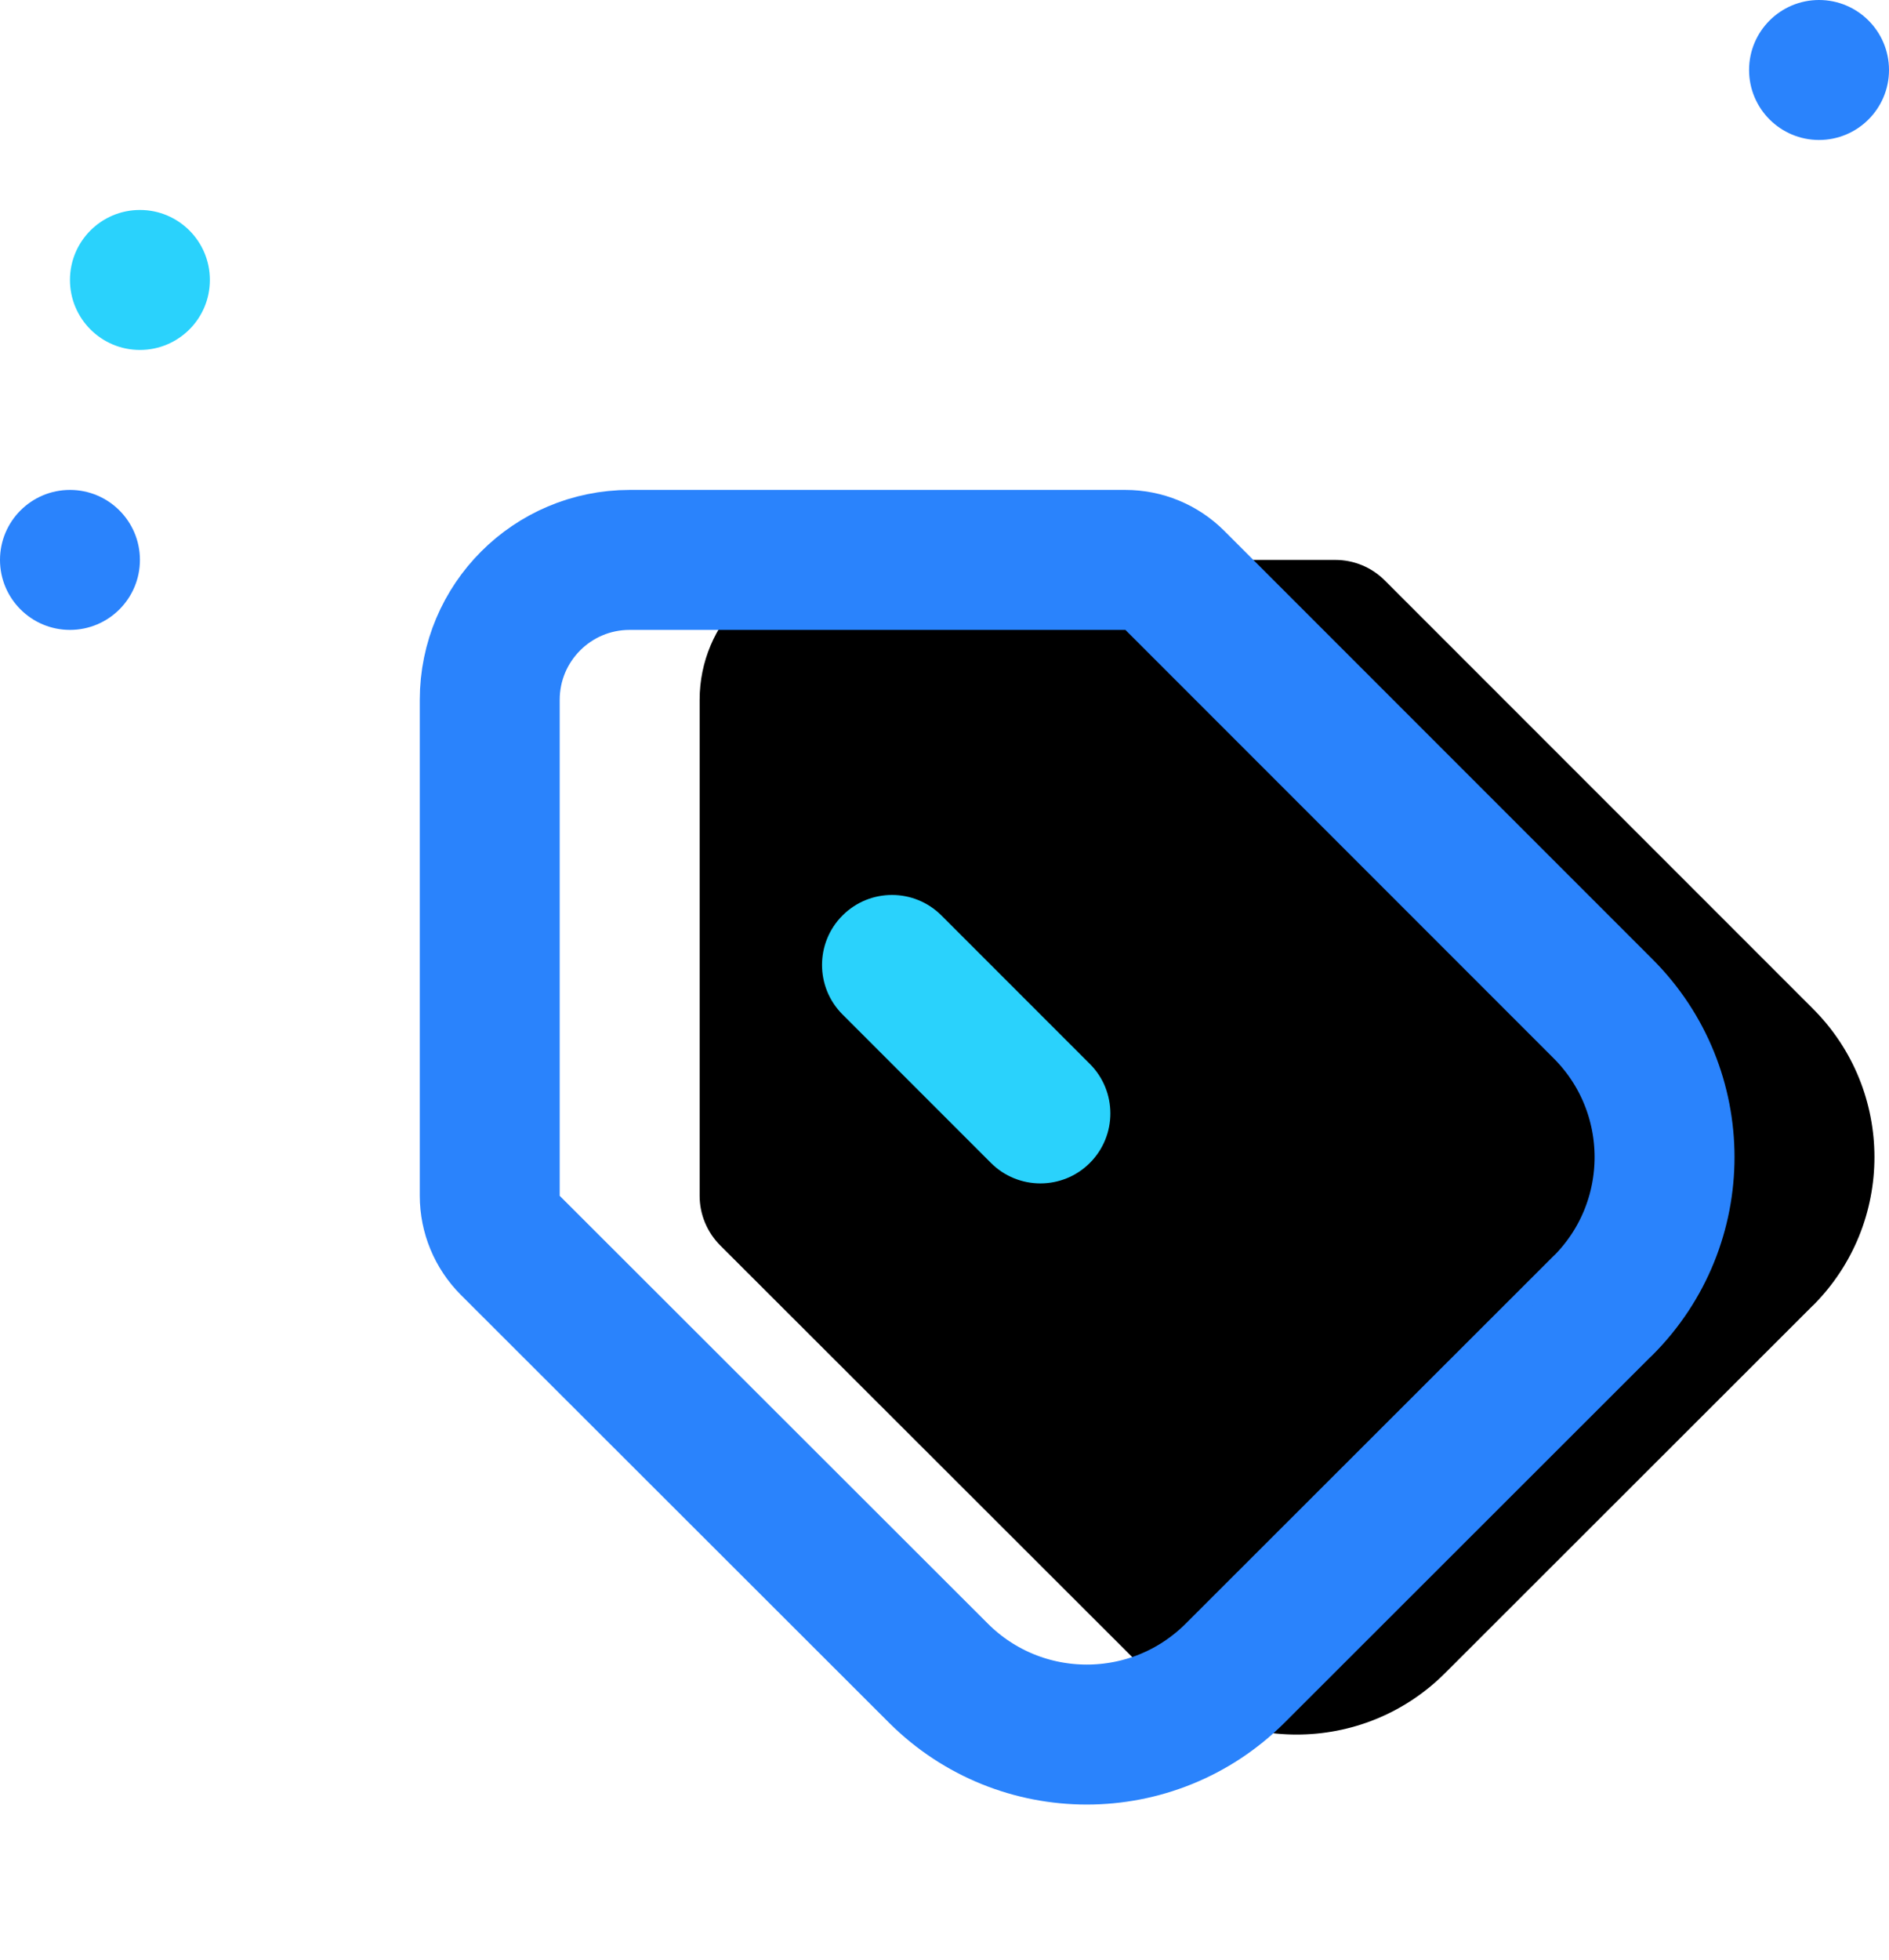 <?xml version="1.0" encoding="UTF-8"?>
<svg width="27px" height="28px" viewBox="0 0 27 28" version="1.1" xmlns="http://www.w3.org/2000/svg" xmlns:xlink="http://www.w3.org/1999/xlink">
    <title>线性标签</title>
    <defs>
        <path d="M10.413,19.906 L4.293,13.793 C4.106,13.605 4,13.351 4,13.085 L4,6 C4,4.895 4.895,4 6,4 L13.086,4 C13.351,4 13.605,4.105 13.793,4.293 L19.912,10.412 C21.085,11.583 21.085,13.482 19.913,14.654 C19.913,14.654 19.913,14.655 19.911,14.654 L14.654,19.906 C13.483,21.076 11.585,21.076 10.413,19.906 Z" id="path-1"></path>
        <filter x="-13.9%" y="-13.9%" width="120.8%" height="120.9%" filterUnits="objectBoundingBox" id="filter-2">
            <feOffset dx="3" dy="0" in="SourceAlpha" result="shadowOffsetInner1"></feOffset>
            <feComposite in="shadowOffsetInner1" in2="SourceAlpha" operator="arithmetic" k2="-1" k3="1" result="shadowInnerInner1"></feComposite>
            <feColorMatrix values="0 0 0 0 0.91   0 0 0 0 0.945   0 0 0 0 0.996  0 0 0 1 0" type="matrix" in="shadowInnerInner1"></feColorMatrix>
        </filter>
    </defs>
    <g id="页面-1" stroke="none" stroke-width="1" fill="none" fill-rule="evenodd">
        <g id="电商icon" transform="translate(-230, -222)">
            <g id="线性标签" transform="translate(230, 222)">
                <g id="编组" transform="translate(3, 4)">
                    <rect id="矩形" x="0" y="0" width="24" height="24"></rect>
                    <g id="路径" stroke-linejoin="round">
                        <use fill="black" fill-opacity="1" filter="url(#filter-2)" xlink:href="#path-1"></use>
                        <use stroke="#2A83FC" stroke-width="2" xlink:href="#path-1"></use>
                    </g>
                    <path d="M10.81,8.348 C11.363,8.348 11.81,8.796 11.81,9.348 L11.81,12.348 C11.81,12.9 11.363,13.348 10.81,13.348 C10.258,13.348 9.81,12.9 9.81,12.348 L9.81,9.348 C9.81,8.796 10.258,8.348 10.81,8.348 Z" id="矩形" fill="#2AD2FC" transform="translate(10.81, 10.848) rotate(-45) translate(-10.81, -10.848) "></path>
                </g>
                <path d="M1,7 C1.552,7 2,7.448 2,8 C2,8.552 1.552,9 1,9 C0.448,9 0,8.552 0,8 C0,7.448 0.448,7 1,7 Z M26,0 C26.552,0 27,0.448 27,1 C27,1.552 26.552,2 26,2 C25.448,2 25,1.552 25,1 C25,0.448 25.448,0 26,0 Z" id="形状结合" fill="#2A83FC"></path>
                <circle id="椭圆形备份-5" fill="#2AD2FC" cx="2" cy="4" r="1"></circle>
            </g>
        </g>
    </g>
</svg>